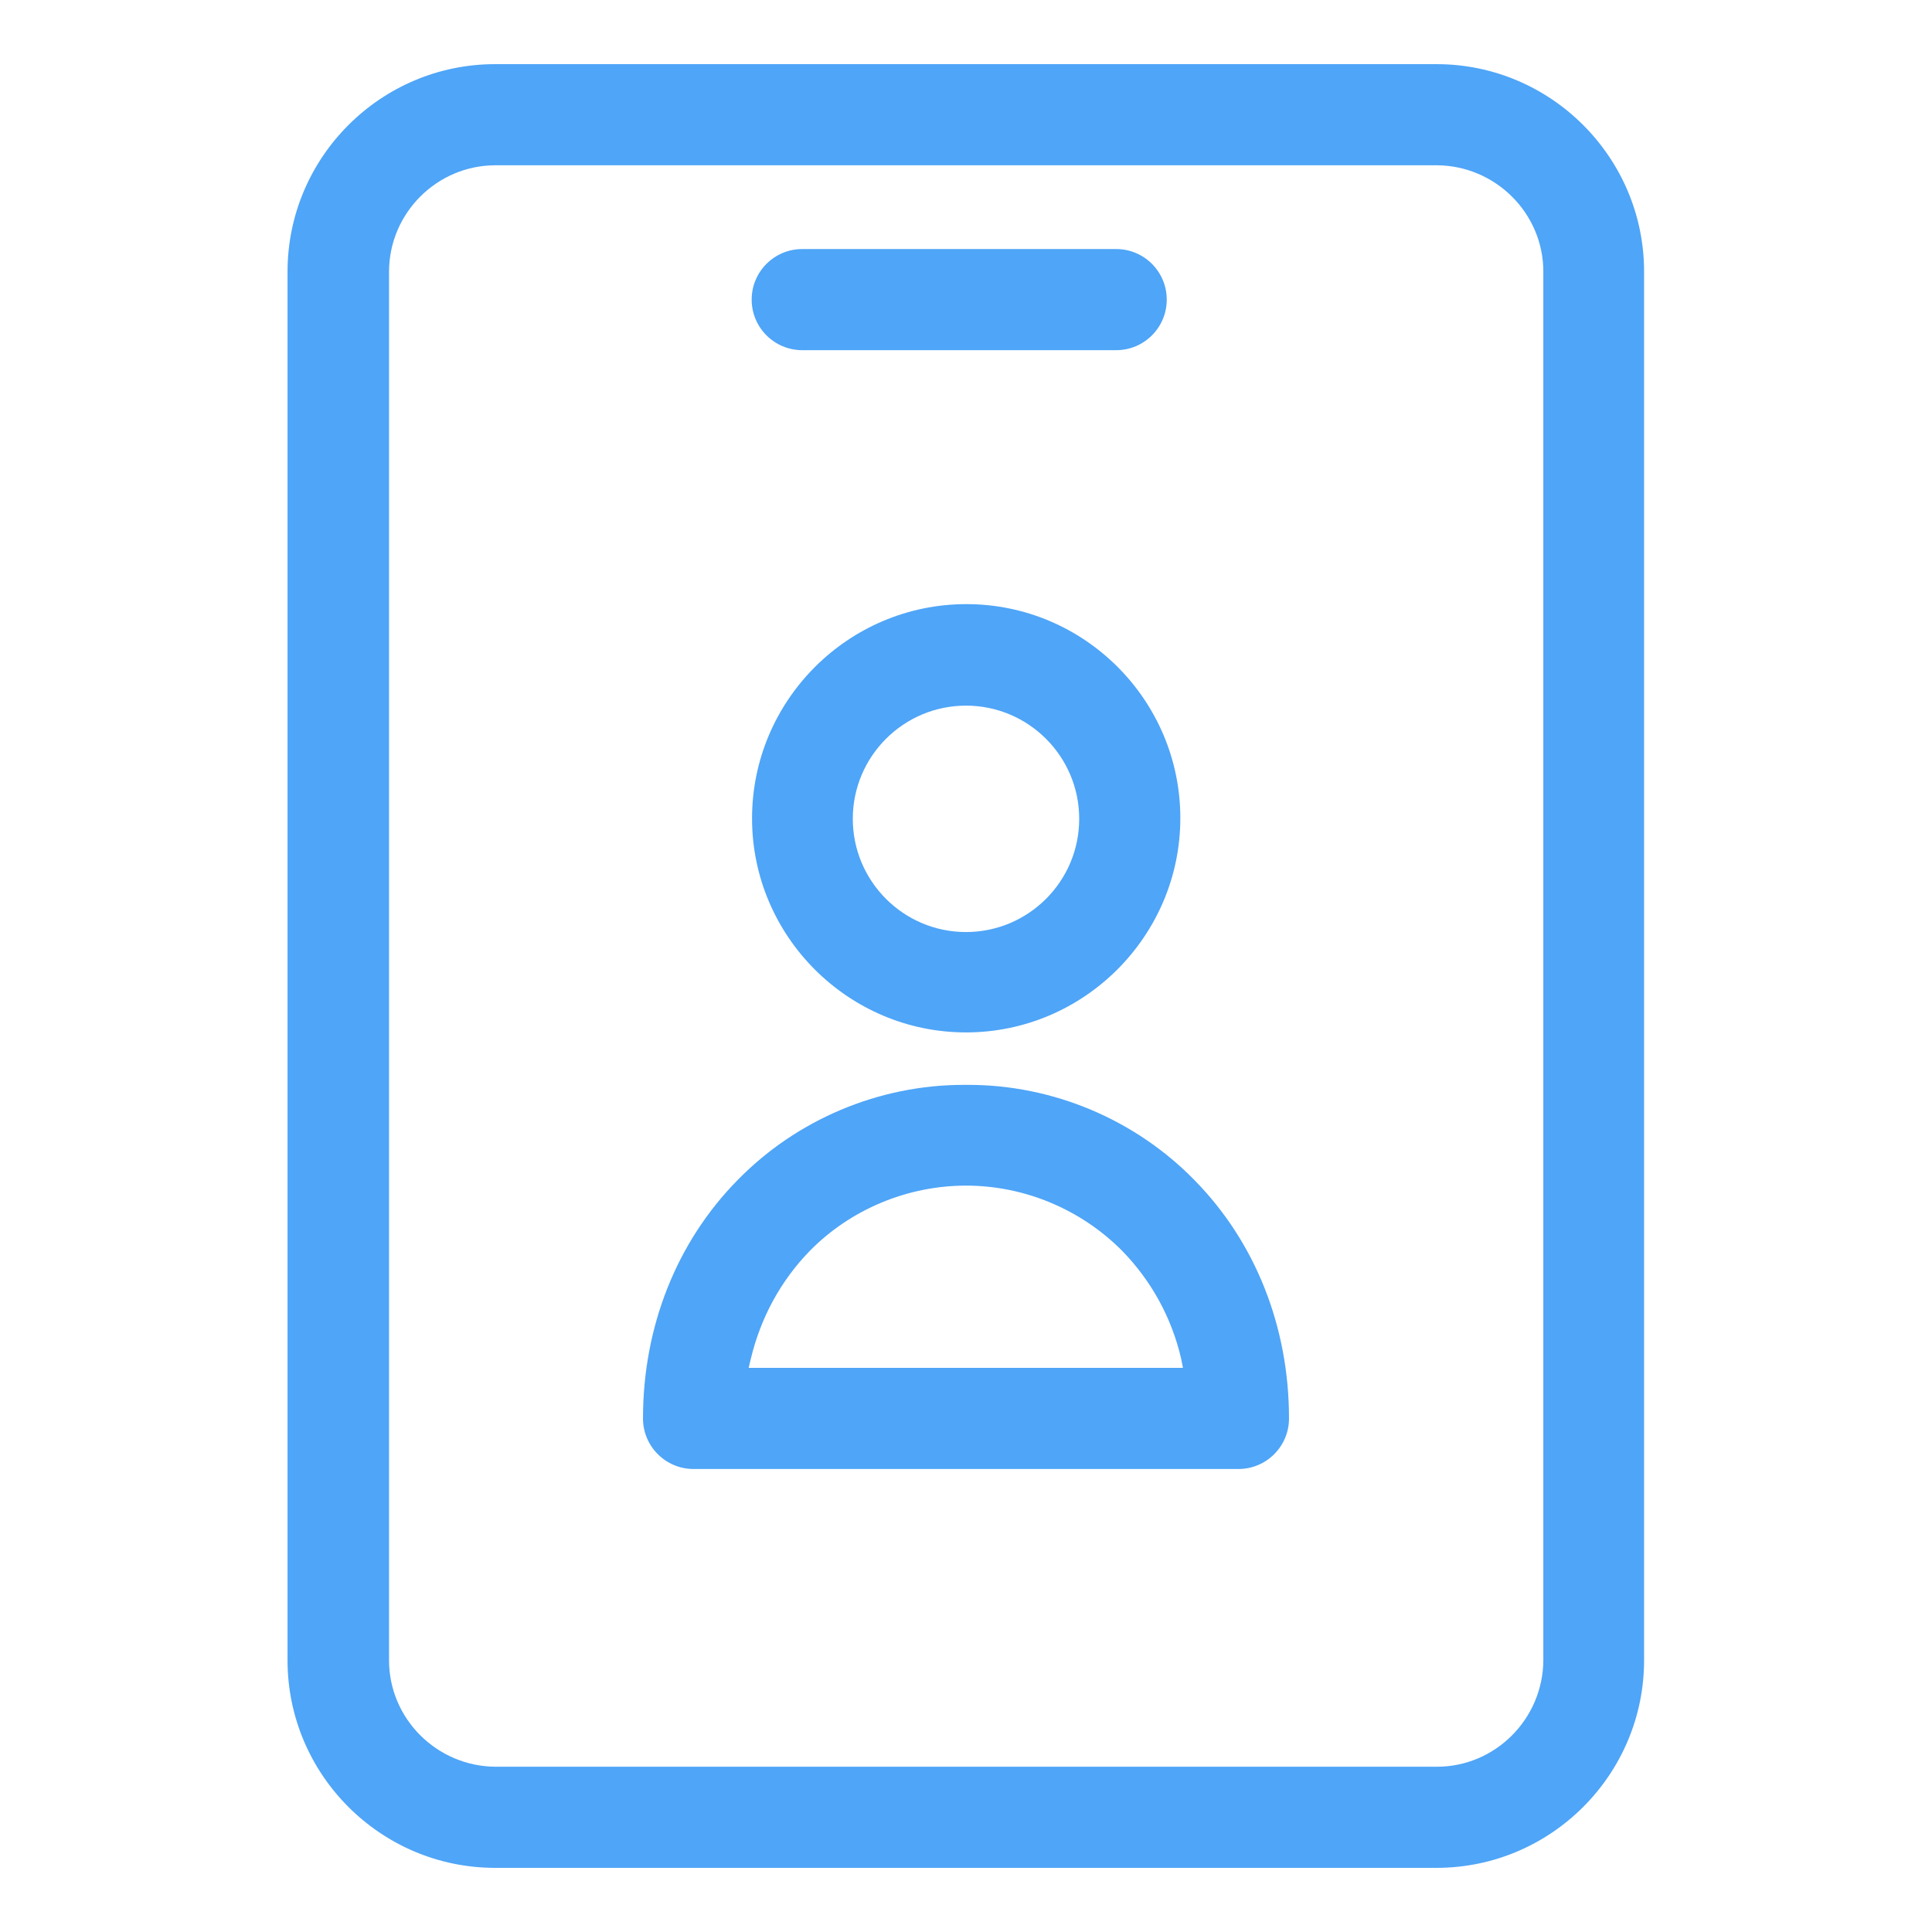 <?xml version="1.0" encoding="utf-8"?>
<!-- Generator: Adobe Illustrator 17.1.0, SVG Export Plug-In . SVG Version: 6.00 Build 0)  -->
<!DOCTYPE svg PUBLIC "-//W3C//DTD SVG 1.1//EN" "http://www.w3.org/Graphics/SVG/1.1/DTD/svg11.dtd">
<svg version="1.1" id="Layer_1" xmlns="http://www.w3.org/2000/svg" xmlns:xlink="http://www.w3.org/1999/xlink" x="0px" y="0px"
	 viewBox="0 0 512 512" enable-background="new 0 0 512 512" xml:space="preserve">
<g>
	<path fill="#4FA5F7" d="M256,273.6c-31.2,0-56.7-25.5-56.7-56.7c0-31.3,25.5-56.8,56.8-56.8c31.3,0,56.7,25.5,56.7,56.7
		S287.3,273.6,256,273.6L256,273.6z M256,187c-16.5,0-30,13.4-30,30c0,16.5,13.4,30,30,30c16.5,0,30-13.4,30-30
		C286,200.4,272.5,187,256,187L256,187z"/>
	<path fill="#4FA5F7" d="M183.8,389.3c-7.4,0-13.4-6-13.4-13.4c0-24.3,8.9-46.7,25-63.1c15.7-16.1,37.5-25.3,60-25.3h1.2
		c22.5,0,44.3,9.2,60,25.3c16.1,16.4,25,38.8,25,63.1c0,7.4-6,13.4-13.4,13.4H183.8z M256,314.2c-15.5,0-30.6,6.3-41.4,17.3
		c-7.7,7.9-13,17.7-15.6,28.5l-0.6,2.5h115.1L313,360c-2.5-10.8-7.9-20.6-15.6-28.5C286.5,320.5,271.5,314.2,256,314.2z"/>
	<path fill="#4FA5F7" d="M131.2,495c-30.3,0-55-24.7-55-55V72c0-30.3,24.7-55,55-55h249.5c30.3,0,55,24.7,55,55v368
		c0,30.3-24.7,55-55,55h0H131.2z M131.3,43.8c-15.5,0-28.2,12.7-28.2,28.2v368c0,15.5,12.7,28.1,28.2,28.2h249.5
		c15.5,0,28.1-12.7,28.2-28.2V72c0-15.5-12.7-28.1-28.2-28.2H131.3z"/>
	<path fill="#4FA5F7" d="M212.6,92.8c-7.4,0-13.4-6-13.4-13.4s6-13.4,13.4-13.4h83.2c7.4,0,13.4,6,13.4,13.4s-6,13.4-13.4,13.4
		H212.6z"/>
</g>
</svg>
